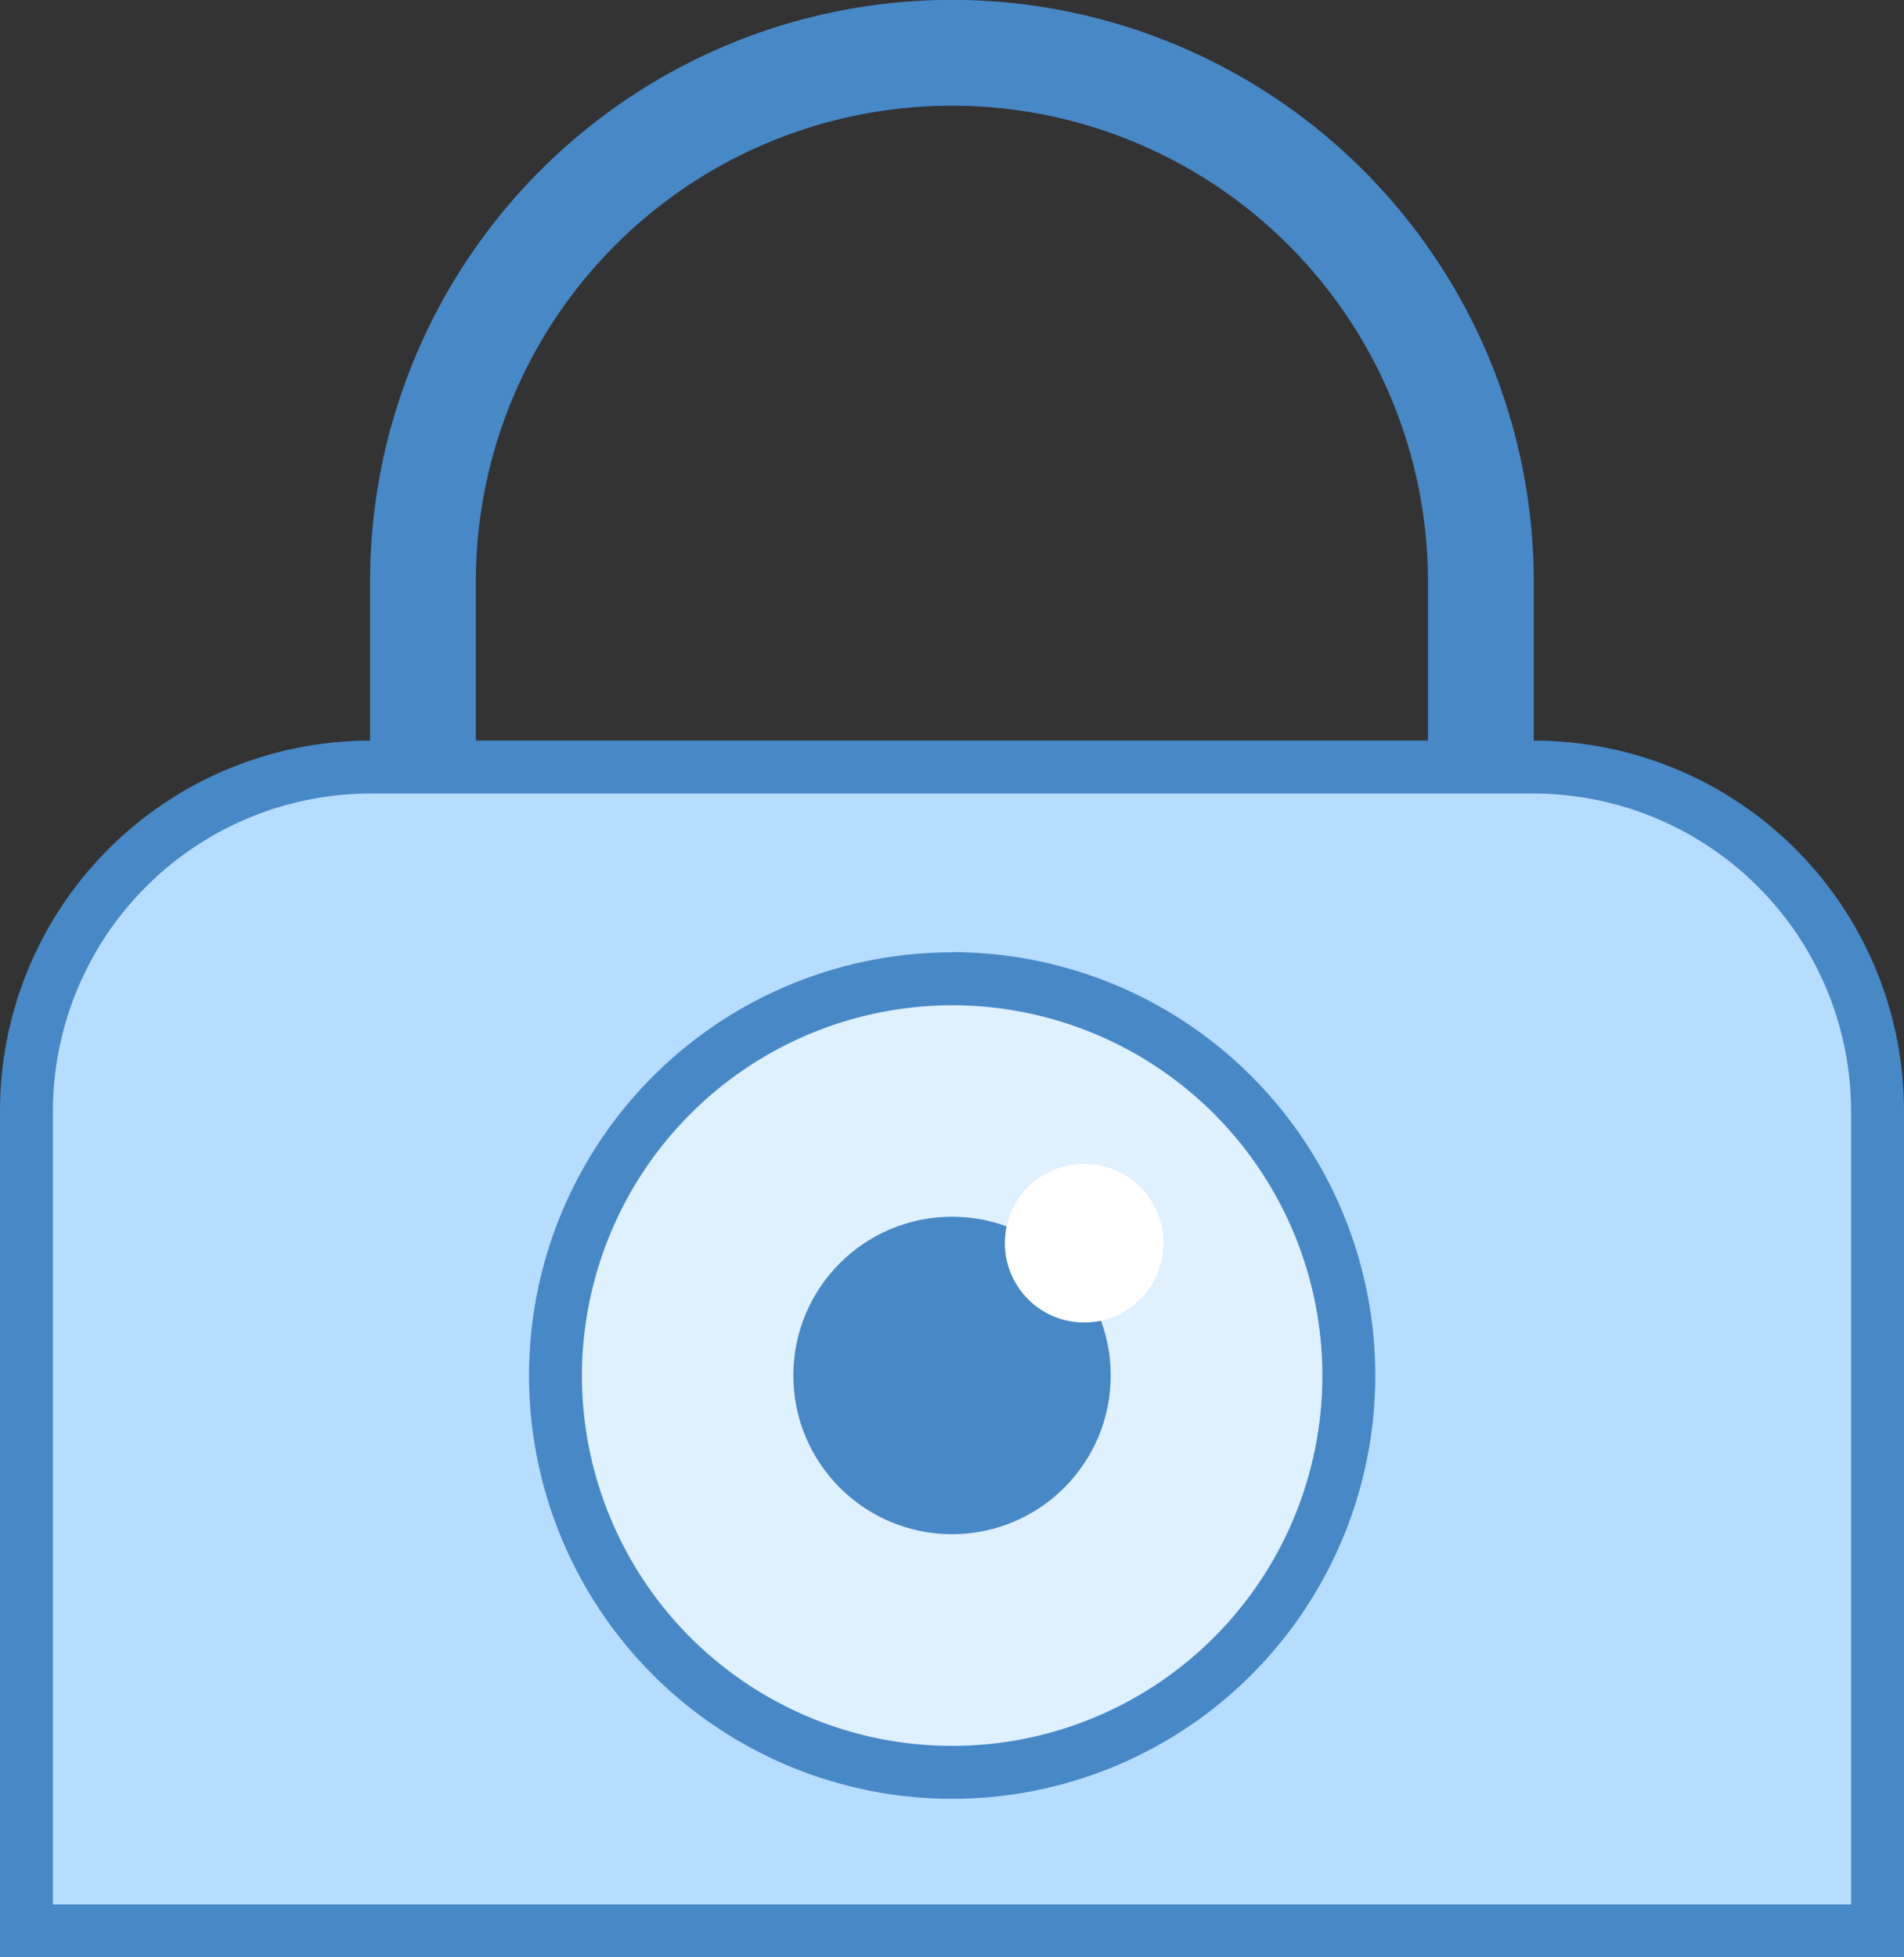 <svg xmlns="http://www.w3.org/2000/svg" width="31.135" height="32" viewBox="0 0 31.135 32">
  <rect x="0" y="0" width="31.135" height="32" fill="#333333" stroke="none"/>
  <g id="icons8-privacy" transform="translate(-1.73 -0.865)">
    <path id="Path_61" data-name="Path 61" d="M25.946,15.32V10.378a8.649,8.649,0,1,0-17.3,0V15.32" fill="none" stroke="#4788c7" stroke-miterlimit="10" stroke-width="1.73"/>
    <g id="Group_96" data-name="Group 96">
      <path id="Path_62" data-name="Path 62" d="M2.162,32.432V19.027a5.628,5.628,0,0,1,5.622-5.622H26.811a5.628,5.628,0,0,1,5.622,5.622V32.432Z" fill="#b6dcfe"/>
      <path id="Path_63" data-name="Path 63" d="M26.811,13.838A5.2,5.2,0,0,1,32,19.027V32H2.595V19.027a5.2,5.2,0,0,1,5.189-5.189H26.811m0-.865H7.784A6.054,6.054,0,0,0,1.73,19.027V32.865H32.865V19.027a6.054,6.054,0,0,0-6.054-6.054Z" fill="#4788c7"/>
    </g>
    <g id="Group_98" data-name="Group 98">
      <circle id="Ellipse_23" data-name="Ellipse 23" cx="6.486" cy="6.486" r="6.486" transform="translate(10.811 16.865)" fill="#dff0fe"/>
      <g id="Group_97" data-name="Group 97">
        <path id="Path_64" data-name="Path 64" d="M17.3,17.3a6.054,6.054,0,1,1-6.054,6.054A6.061,6.061,0,0,1,17.3,17.3m0-.865a6.919,6.919,0,1,0,6.919,6.919A6.919,6.919,0,0,0,17.3,16.432Z" fill="#4788c7"/>
      </g>
    </g>
    <circle id="Ellipse_24" data-name="Ellipse 24" cx="2.595" cy="2.595" r="2.595" transform="translate(14.703 20.757)" fill="#4788c7"/>
    <circle id="Ellipse_25" data-name="Ellipse 25" cx="1.297" cy="1.297" r="1.297" transform="translate(18.162 19.892)" fill="#fff"/>
  </g>
</svg>
